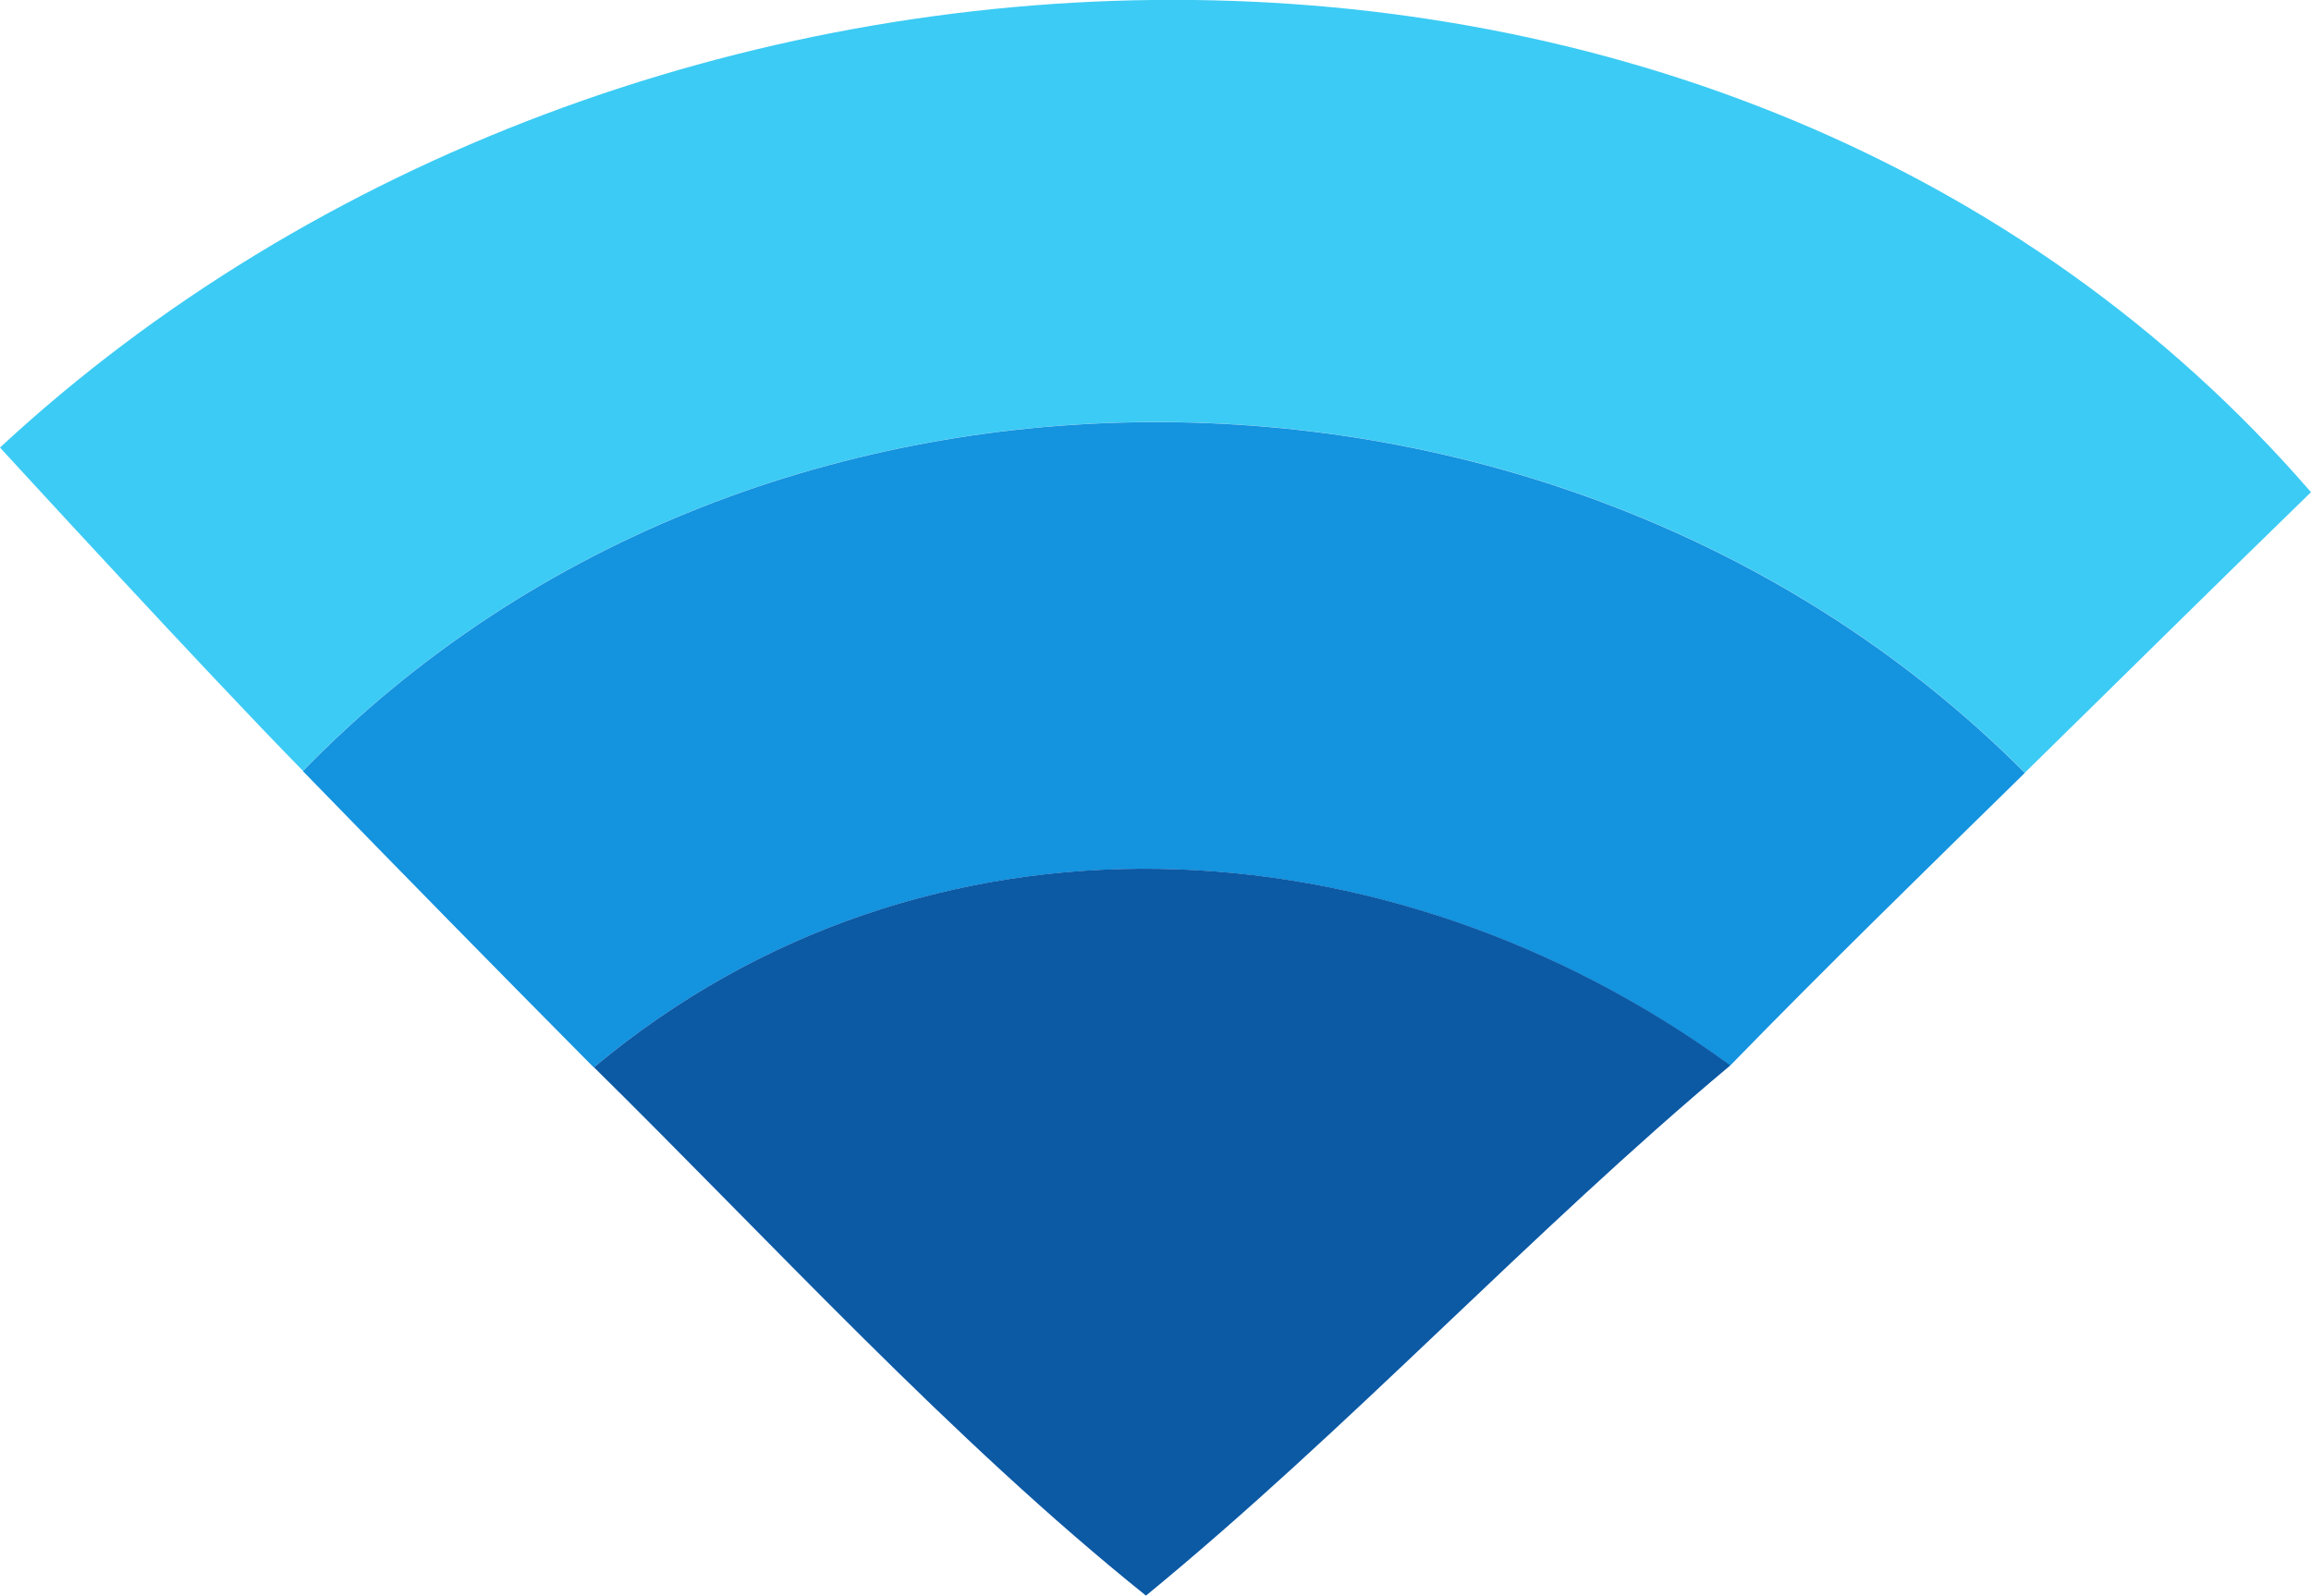 <svg version="1.1" xmlns="http://www.w3.org/2000/svg" xmlns:xlink="http://www.w3.org/1999/xlink" width="13.35" height="9.22" viewBox="0,0,13.35,9.22"><g transform="translate(-148.074,-118.873)"><g data-paper-data="{&quot;isPaintingLayer&quot;:true}" fill-rule="nonzero" stroke="none" stroke-width="1" stroke-linecap="butt" stroke-linejoin="miter" stroke-miterlimit="10" stroke-dasharray="" stroke-dashoffset="0" style="mix-blend-mode: normal"><g><path d="M148.074,121.459c3.629,-3.366 9.995,-3.618 13.35,0.258c-0.553,0.537 -1.1,1.079 -1.653,1.621c-2.657,-2.668 -7.301,-2.732 -9.947,-0.011c-0.564,-0.574 -1.75,-1.868 -1.75,-1.868z" fill="#3ccbf4"/><path d="M149.824,123.328c2.646,-2.722 7.29,-2.657 9.947,0.011c-0.569,0.558 -1.143,1.117 -1.702,1.691c-1.97,-1.439 -4.643,-1.594 -6.565,0.011c-0.564,-0.569 -1.122,-1.138 -1.68,-1.712z" fill="#1493df"/><path d="M151.505,125.04c1.922,-1.605 4.595,-1.449 6.565,-0.011c-1.154,0.966 -2.205,2.103 -3.376,3.064c-1.117,-0.896 -2.17,-2.049 -3.189,-3.053z" fill="#0c59a4"/></g></g></g></svg><!--rotationCenter:171.925525:61.127335374723785-->